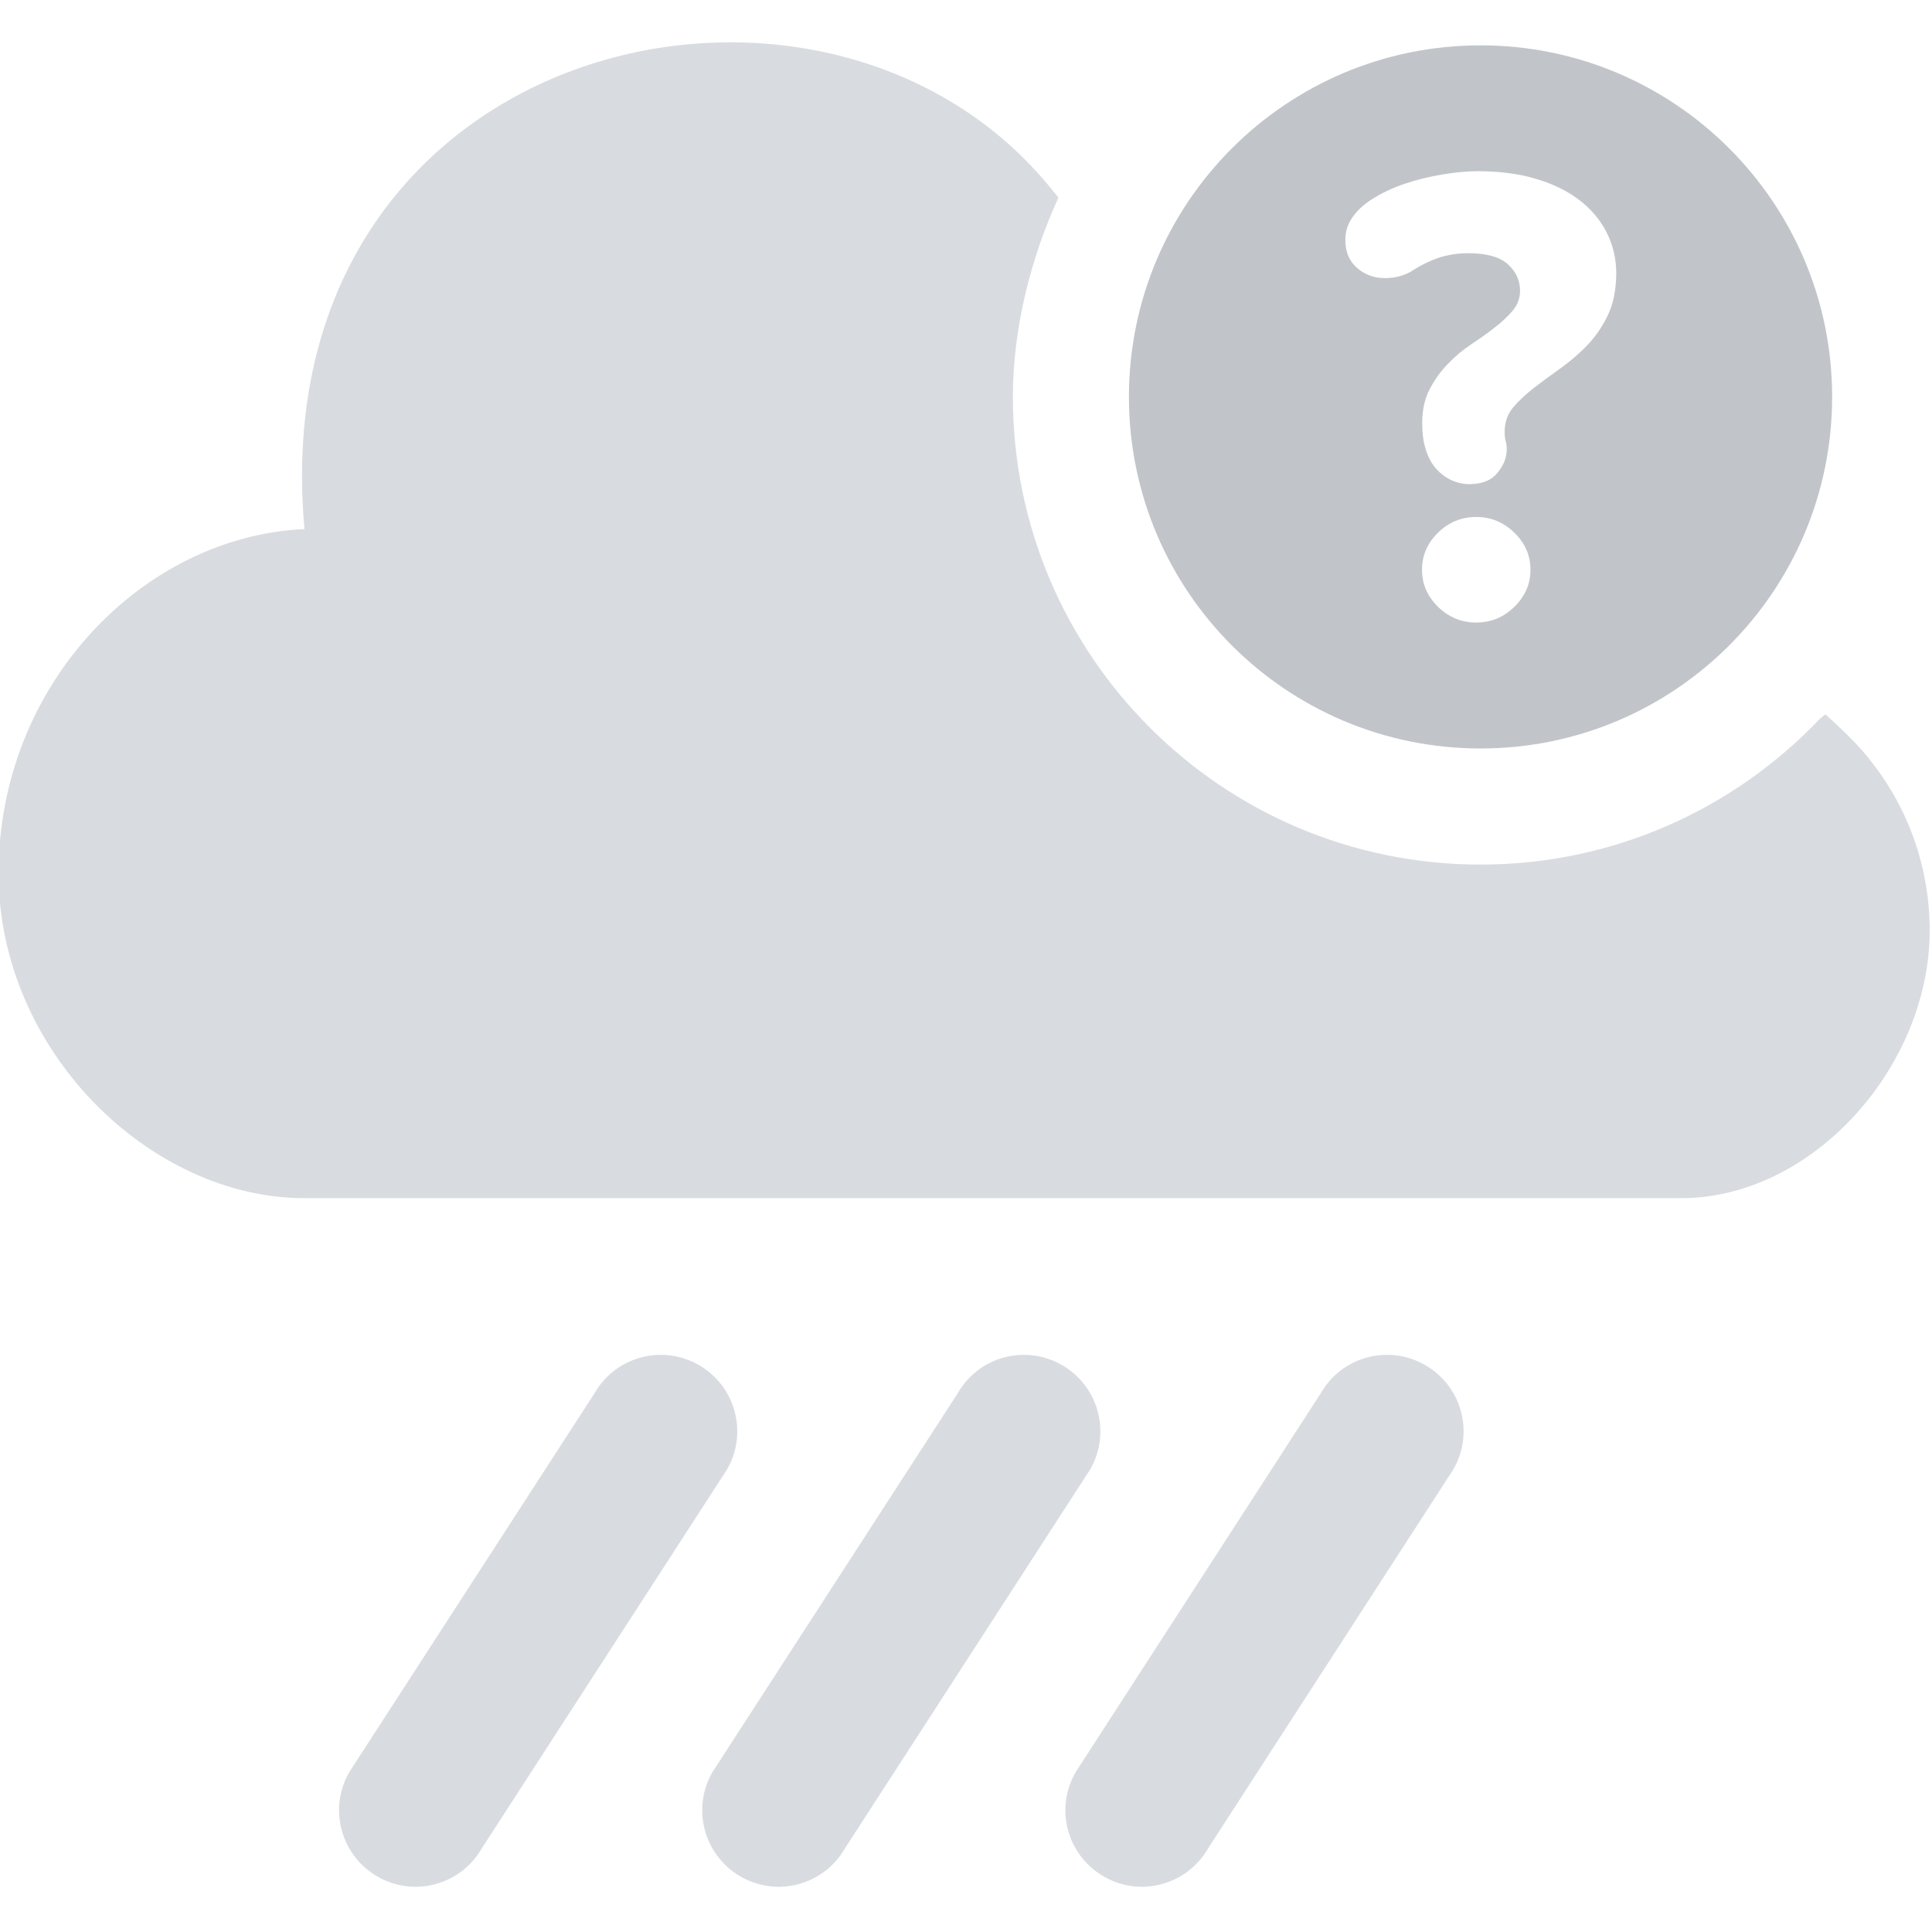 <?xml version="1.0" encoding="utf-8"?>
<!-- Generator: Adobe Illustrator 16.0.4, SVG Export Plug-In . SVG Version: 6.00 Build 0)  -->
<!DOCTYPE svg PUBLIC "-//W3C//DTD SVG 1.1//EN" "http://www.w3.org/Graphics/SVG/1.1/DTD/svg11.dtd">
<svg version="1.1" id="chance_of_sleet" xmlns="http://www.w3.org/2000/svg" xmlns:xlink="http://www.w3.org/1999/xlink" x="0px"
	 y="0px" width="36px" height="36px" viewBox="0 0 36 36" enable-background="new 0 0 36 36" xml:space="preserve">
<path fill="#D8DCE0" d="M34.012,13.311c0,0,0.047,0.032,0.359,0.333c1.033,0.984,1.586,2.314,1.586,3.696
	c0,2.523-2.17,4.986-4.633,4.986s-22.593,0-25.651,0c-2.88,0-5.7-2.752-5.7-6.054c0-3.526,2.701-6.28,5.7-6.413
	C4.857,0.76,15.271-1.733,19.551,3.472l0.172,0.21c-0.508,1.106-0.849,2.417-0.849,3.714c0,4.812,3.899,8.714,8.714,8.714
	c2.486,0,4.73-1.042,6.318-2.712L34.012,13.311z"/>
<path fill="#C1C5C9" d="M27.588,0.845c-3.619,0-6.552,2.933-6.552,6.551s2.933,6.551,6.552,6.551c3.617,0,6.551-2.933,6.551-6.551
	S31.205,0.845,27.588,0.845z M28.217,11.308c-0.199,0.194-0.436,0.292-0.711,0.292c-0.273,0-0.511-0.099-0.71-0.292
	c-0.198-0.195-0.299-0.424-0.299-0.693c0-0.266,0.101-0.496,0.299-0.69c0.199-0.194,0.437-0.292,0.71-0.292
	c0.275,0,0.512,0.099,0.711,0.292c0.2,0.195,0.301,0.424,0.301,0.69C28.518,10.884,28.417,11.113,28.217,11.308z M29.956,5.881
	c-0.103,0.212-0.229,0.397-0.384,0.556c-0.152,0.16-0.32,0.301-0.497,0.428c-0.179,0.126-0.345,0.249-0.497,0.366
	c-0.152,0.119-0.282,0.241-0.387,0.366c-0.104,0.127-0.154,0.277-0.154,0.447c0,0.082,0.006,0.142,0.02,0.178
	c0.012,0.035,0.019,0.086,0.019,0.153c0,0.153-0.06,0.3-0.175,0.438c-0.114,0.14-0.289,0.208-0.521,0.208
	c-0.113,0-0.229-0.025-0.335-0.074c-0.106-0.049-0.202-0.12-0.286-0.214c-0.083-0.093-0.146-0.212-0.191-0.354
	s-0.067-0.307-0.067-0.495c0-0.245,0.046-0.454,0.138-0.63c0.09-0.173,0.202-0.331,0.336-0.469c0.133-0.14,0.278-0.262,0.437-0.368
	c0.159-0.104,0.304-0.208,0.437-0.312c0.133-0.101,0.244-0.207,0.338-0.316c0.092-0.111,0.137-0.234,0.137-0.373
	c0-0.188-0.074-0.351-0.225-0.49c-0.148-0.138-0.398-0.208-0.748-0.208c-0.191,0-0.371,0.029-0.543,0.085
	c-0.17,0.059-0.33,0.136-0.479,0.233c-0.15,0.098-0.325,0.146-0.523,0.146c-0.201,0-0.373-0.063-0.518-0.189
	c-0.146-0.125-0.219-0.299-0.219-0.518c0-0.121,0.024-0.229,0.074-0.328c0.082-0.161,0.219-0.302,0.404-0.424
	c0.188-0.12,0.395-0.22,0.623-0.297c0.229-0.077,0.464-0.135,0.705-0.175c0.24-0.04,0.461-0.061,0.661-0.061
	c0.399,0,0.759,0.046,1.075,0.14c0.317,0.092,0.59,0.225,0.812,0.393c0.223,0.17,0.395,0.373,0.514,0.607
	c0.119,0.233,0.18,0.493,0.18,0.777C30.111,5.413,30.061,5.669,29.956,5.881z"/>
<g>
	<path fill="#D8DCE0" d="M13.026,25.438c0.681,0.394,0.915,1.265,0.521,1.944l-4.571,7.062c-0.394,0.683-1.265,0.916-1.946,0.521
		C6.349,34.57,6.115,33.7,6.509,33.02l4.571-7.062C11.473,25.275,12.344,25.043,13.026,25.438z"/>
	<path fill="#D8DCE0" d="M19.792,25.438c0.681,0.394,0.914,1.265,0.521,1.944l-4.57,7.062c-0.394,0.683-1.265,0.916-1.946,0.521
		c-0.681-0.395-0.915-1.265-0.521-1.945l4.572-7.062C18.24,25.275,19.109,25.043,19.792,25.438z"/>
	<path fill="#D8DCE0" d="M26.559,25.438c0.683,0.394,0.916,1.265,0.521,1.944l-4.57,7.062c-0.395,0.683-1.266,0.916-1.945,0.521
		c-0.683-0.395-0.916-1.265-0.521-1.945l4.569-7.062C25.006,25.275,25.878,25.043,26.559,25.438z"/>
</g>
</svg>
